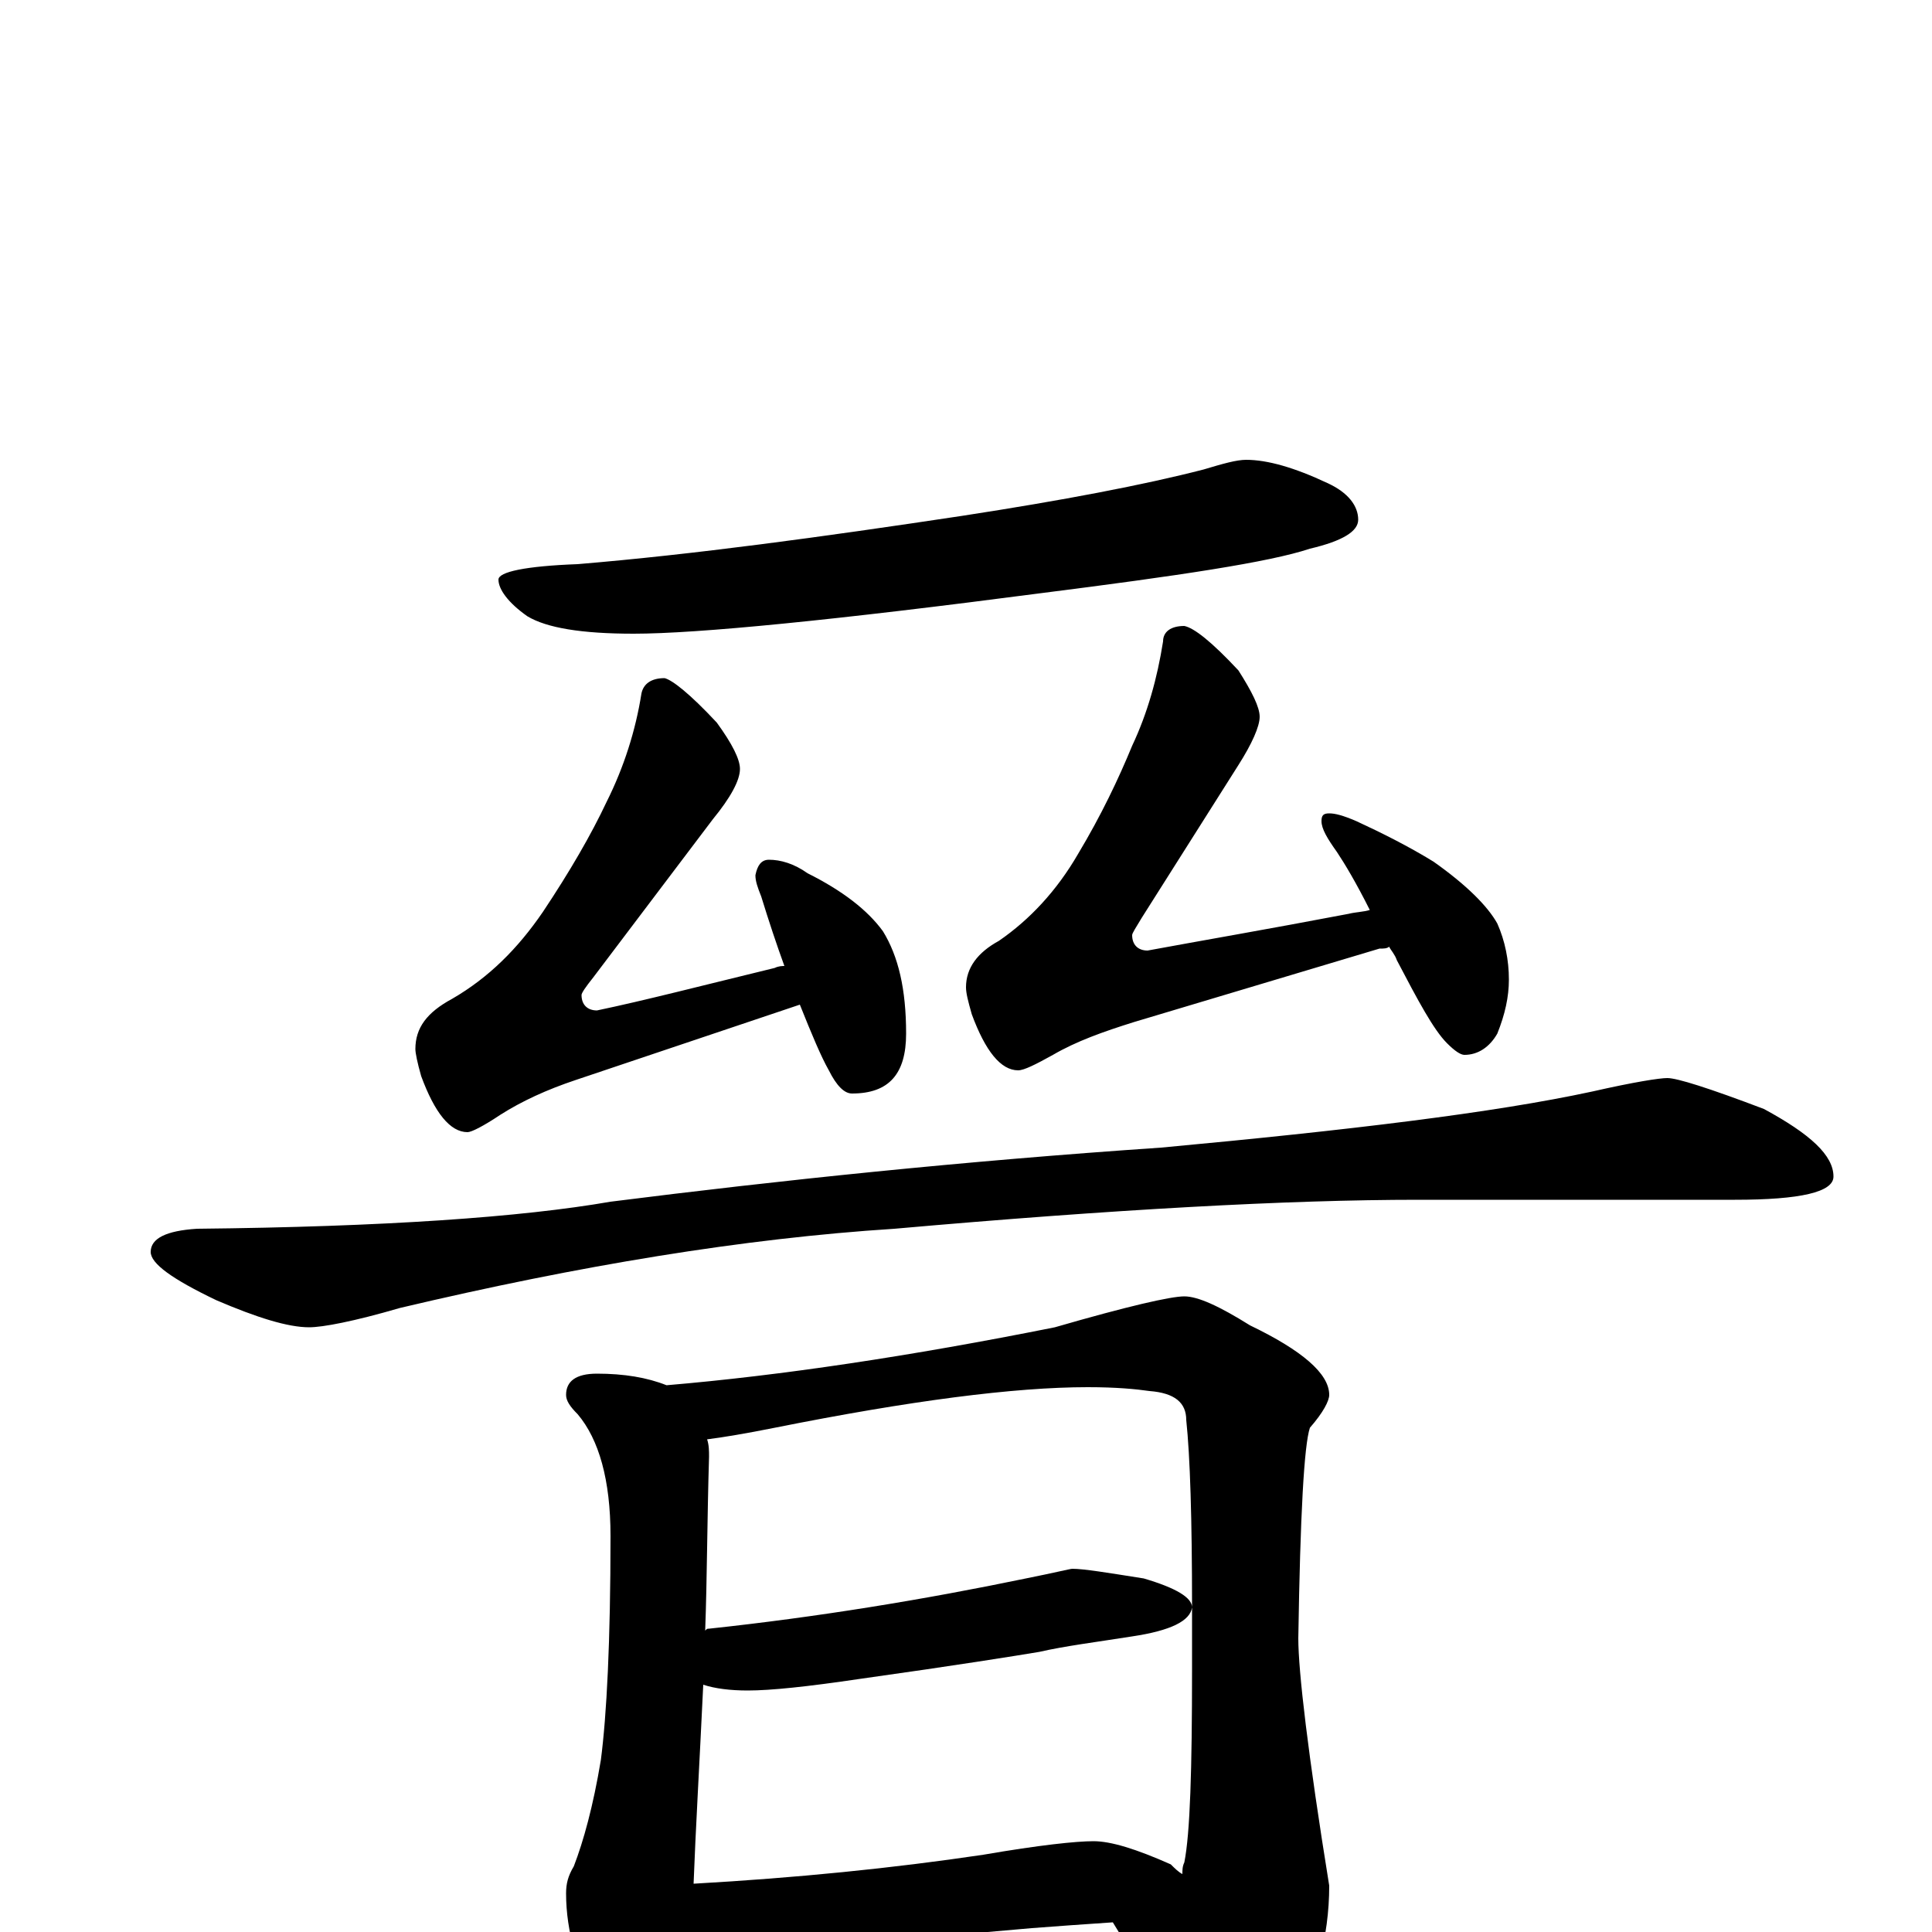 <?xml version="1.0" encoding="utf-8" ?>
<!DOCTYPE svg PUBLIC "-//W3C//DTD SVG 1.1//EN" "http://www.w3.org/Graphics/SVG/1.1/DTD/svg11.dtd">
<svg version="1.1" id="Layer_1" xmlns="http://www.w3.org/2000/svg" xmlns:xlink="http://www.w3.org/1999/xlink" x="0px" y="145px" width="1000px" height="1000px" viewBox="0 0 1000 1000" enable-background="new 0 0 1000 1000" xml:space="preserve">
<g id="Layer_1">
<path id="glyph" transform="matrix(1 0 0 -1 0 1000)" d="M645,762C656,762 670,758 687,750C698,745 703,738 703,731C703,725 695,720 678,716C657,709 610,702 539,693C432,679 361,672 328,672C301,672 283,675 273,681C263,688 258,695 258,700C258,704 272,707 299,708C359,713 425,722 498,733C550,741 592,749 623,757C633,760 640,762 645,762M344,649C348,648 357,641 371,626C379,615 383,607 383,602C383,596 378,587 369,576l-62,-82C303,489 301,486 301,485C301,480 304,477 309,477C333,482 364,490 401,499C403,500 405,500 406,500C402,511 398,523 394,536C392,541 391,544 391,547C392,552 394,555 398,555C404,555 411,553 418,548C436,539 449,529 457,518C465,505 469,488 469,465C469,444 460,434 441,434C437,434 433,438 429,446C425,453 420,465 414,480l-116,-39C283,436 270,430 259,423C250,417 244,414 242,414C233,414 225,424 218,443C216,450 215,455 215,457C215,468 221,476 234,483C253,494 268,509 281,528C295,549 306,568 314,585C323,603 329,622 332,641C333,646 337,649 344,649M613,676C618,675 627,668 641,653C648,642 652,634 652,629C652,624 648,615 641,604l-50,-79C588,520 586,517 586,516C586,511 589,508 594,508C621,513 656,519 698,527C702,528 706,528 709,529C702,543 696,553 692,559C687,566 684,571 684,575C684,578 685,579 688,579C691,579 695,578 702,575C715,569 729,562 742,554C759,542 770,531 775,522C779,513 781,503 781,493C781,484 779,475 775,465C771,458 765,454 758,454C756,454 753,456 749,460C742,467 734,482 723,503C722,506 720,508 719,510C718,509 716,509 714,509l-127,-38C571,466 557,461 545,454C536,449 530,446 527,446C518,446 510,456 503,475C501,482 500,486 500,489C500,499 506,507 517,513C533,524 547,539 558,558C570,578 579,597 586,614C594,631 599,649 602,668C602,673 606,676 613,676M863,442C868,442 884,437 913,426C937,413 949,402 949,391C949,383 932,379 898,379l-164,0C667,379 576,374 463,364C385,359 300,345 207,323C183,316 167,313 160,313C149,313 133,318 112,327C89,338 78,346 78,352C78,359 86,363 102,364C199,365 270,370 316,378C403,389 498,399 601,406C698,415 773,424 824,435C846,440 859,442 863,442M309,289C323,289 335,287 345,283C404,288 471,298 546,313C584,324 606,329 613,329C620,329 631,324 647,314C674,301 688,289 688,278C688,275 685,269 678,261C675,252 673,216 672,152C672,135 677,92 688,24C688,-3 681,-28 667,-52C652,-72 640,-82 629,-82C622,-82 616,-75 611,-62C598,-33 586,-11 576,5C561,4 547,3 534,2l-114,-10C399,-10 382,-11 371,-11C365,-11 360,-11 356,-10C355,-26 353,-37 351,-43C348,-56 343,-62 336,-62C327,-62 319,-54 310,-39C299,-20 293,0 293,20C293,25 294,29 297,34C302,47 307,65 311,89C314,112 316,150 316,205C316,234 310,255 299,268C295,272 293,275 293,278C293,285 298,289 309,289M359,25C412,28 462,33 509,40C538,45 557,47 566,47C575,47 588,43 606,35C608,33 610,31 612,30C612,32 612,34 613,36C616,51 617,84 617,136C617,147 617,158 617,168C616,161 606,156 586,153C567,150 551,148 538,145C526,143 495,138 445,131C418,127 399,125 387,125C378,125 370,126 364,128C362,86 360,52 359,25M365,156C366,157 366,157 367,157C423,163 478,172 531,183C546,186 554,188 555,188C561,188 573,186 592,183C609,178 617,173 617,168C617,214 616,246 614,265C614,274 608,279 595,280C588,281 578,282 563,282C525,282 471,275 401,261C386,258 374,256 366,255C367,252 367,249 367,246C366,213 366,183 365,156z"/>
</g>
</svg>
